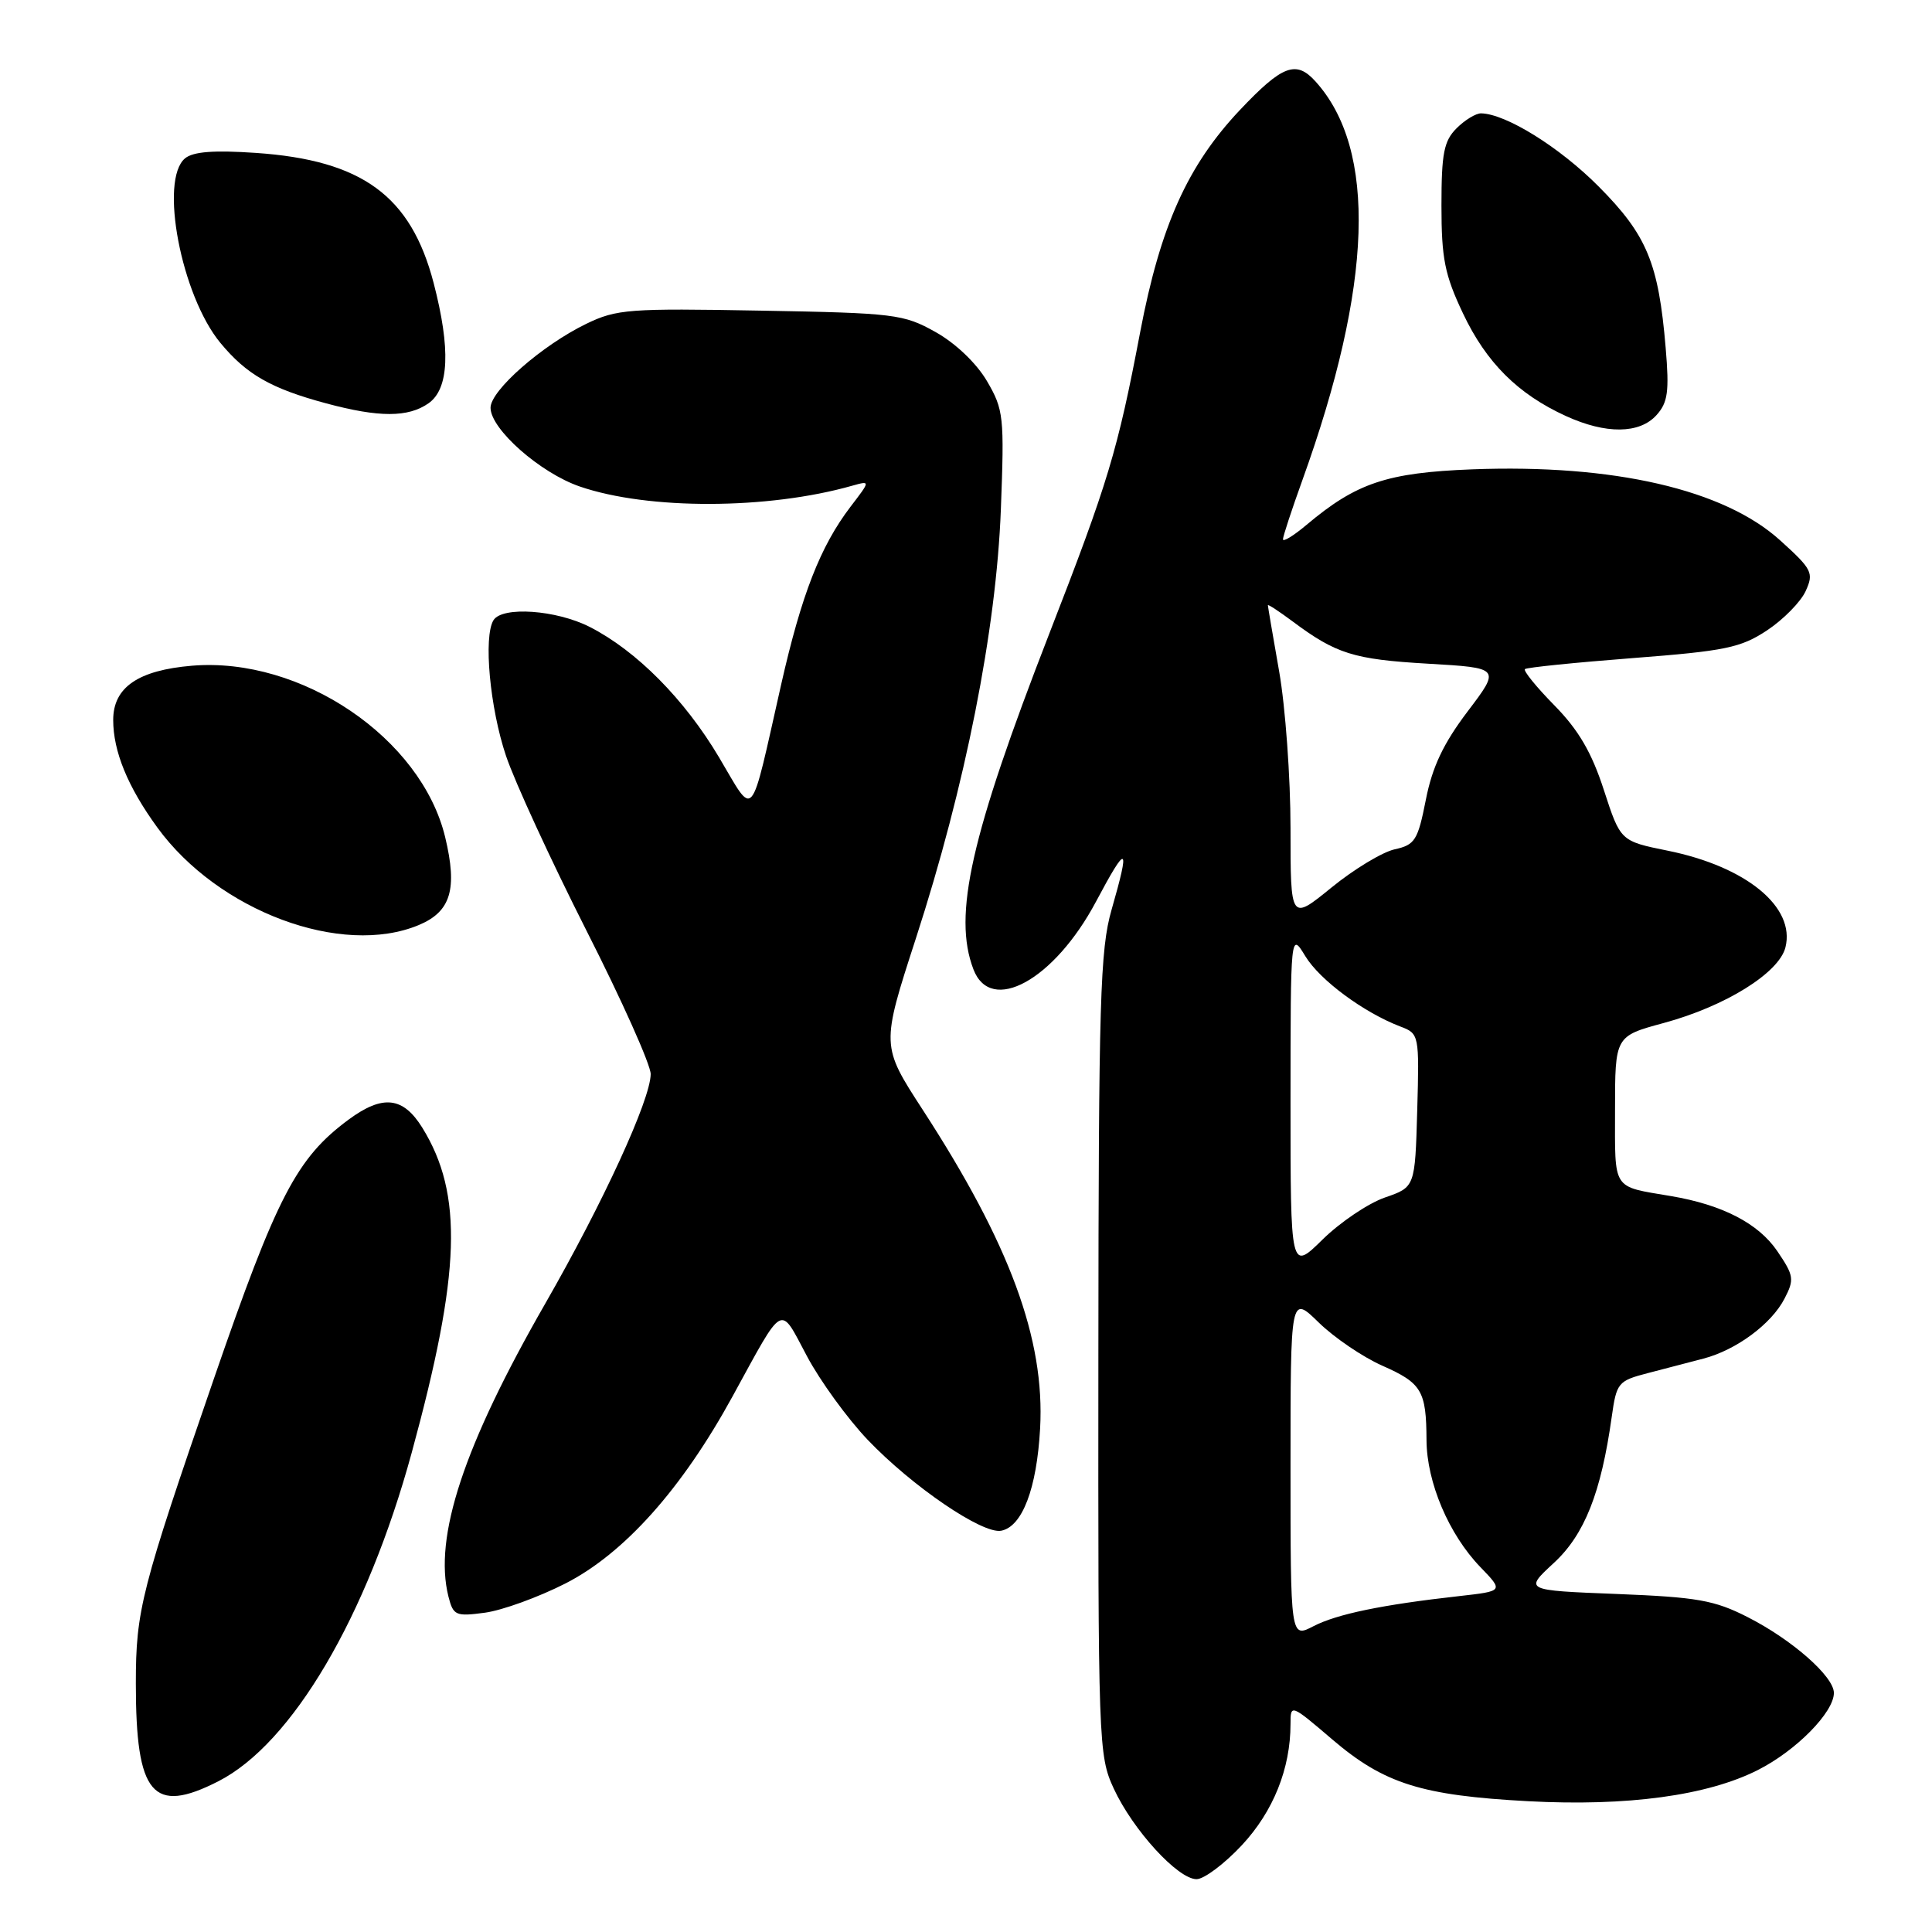 <?xml version="1.0" encoding="UTF-8" standalone="no"?>
<!DOCTYPE svg PUBLIC "-//W3C//DTD SVG 1.1//EN" "http://www.w3.org/Graphics/SVG/1.1/DTD/svg11.dtd" >
<svg xmlns="http://www.w3.org/2000/svg" xmlns:xlink="http://www.w3.org/1999/xlink" version="1.1" viewBox="0 0 256 256">
 <g >
 <path fill="currentColor"
d=" M 164.57 244.48 C 168.72 240.02 171.00 234.34 171.00 228.44 C 171.00 225.78 171.04 225.79 176.54 230.49 C 183.40 236.35 188.35 237.91 202.50 238.67 C 215.62 239.37 226.24 237.93 232.94 234.53 C 238.00 231.97 243.00 226.89 243.00 224.32 C 243.00 222.14 237.45 217.26 231.56 214.27 C 227.17 212.03 224.87 211.63 214.23 211.21 C 201.96 210.73 201.96 210.73 205.88 207.11 C 209.96 203.35 212.15 197.81 213.56 187.76 C 214.20 183.21 214.39 182.97 218.36 181.94 C 220.64 181.35 223.95 180.49 225.72 180.02 C 230.07 178.88 234.72 175.44 236.46 172.07 C 237.78 169.53 237.70 169.02 235.50 165.78 C 233.00 162.11 228.26 159.65 221.43 158.49 C 213.53 157.15 214.00 157.87 214.00 147.08 C 214.00 137.30 214.00 137.30 220.46 135.55 C 228.62 133.34 235.73 128.92 236.58 125.53 C 237.92 120.19 231.40 114.83 220.98 112.72 C 214.72 111.45 214.72 111.45 212.52 104.68 C 210.91 99.71 209.17 96.73 205.98 93.48 C 203.58 91.04 201.82 88.87 202.06 88.66 C 202.30 88.44 208.73 87.79 216.35 87.20 C 228.60 86.26 230.66 85.83 234.14 83.53 C 236.31 82.09 238.61 79.75 239.26 78.32 C 240.36 75.91 240.13 75.44 235.88 71.60 C 228.43 64.85 213.81 61.48 195.07 62.19 C 183.78 62.63 179.74 63.98 173.13 69.54 C 171.41 70.99 170.00 71.85 170.00 71.46 C 170.00 71.07 171.16 67.54 172.57 63.63 C 181.90 37.75 182.49 19.83 174.31 10.79 C 171.74 7.94 169.92 8.63 164.30 14.57 C 157.36 21.92 153.76 29.93 151.08 44.00 C 148.09 59.75 146.85 63.87 139.02 84.00 C 128.62 110.78 126.25 121.27 128.98 128.43 C 131.28 134.50 139.69 129.87 145.22 119.48 C 149.38 111.66 149.78 111.87 147.29 120.54 C 145.77 125.82 145.57 132.55 145.54 179.50 C 145.50 231.15 145.55 232.61 147.58 237.00 C 150.12 242.49 156.08 249.00 158.55 249.00 C 159.54 249.00 162.25 246.97 164.57 244.48 Z  M 28.93 236.03 C 38.72 231.04 48.62 214.21 54.55 192.50 C 61.06 168.65 61.40 158.24 55.96 149.43 C 53.41 145.32 50.72 145.02 46.21 148.34 C 39.31 153.44 36.69 158.47 28.31 182.78 C 18.68 210.71 18.00 213.36 18.00 223.08 C 18.00 237.83 20.23 240.47 28.93 236.03 Z  M 74.92 209.82 C 82.71 205.84 90.35 197.30 97.06 185.04 C 103.98 172.41 103.25 172.81 106.91 179.67 C 108.66 182.97 112.29 187.96 114.96 190.77 C 120.88 196.97 130.18 203.30 132.66 202.83 C 135.46 202.29 137.38 197.24 137.82 189.28 C 138.47 177.46 133.82 164.84 122.25 147.03 C 116.75 138.55 116.75 138.55 121.36 124.34 C 127.91 104.16 132.01 83.49 132.62 67.50 C 133.09 55.21 132.99 54.28 130.78 50.50 C 129.39 48.13 126.63 45.49 123.97 44.00 C 119.72 41.62 118.57 41.48 100.76 41.16 C 83.37 40.84 81.70 40.96 77.68 42.91 C 71.83 45.75 65.00 51.73 65.00 54.03 C 65.00 56.86 71.58 62.67 76.84 64.47 C 85.90 67.58 101.78 67.53 112.92 64.36 C 115.35 63.68 115.35 63.68 112.70 67.14 C 108.70 72.39 106.21 78.77 103.51 90.69 C 99.30 109.32 100.07 108.42 95.27 100.34 C 90.70 92.65 84.34 86.23 78.14 83.07 C 73.70 80.81 66.55 80.31 65.39 82.18 C 64.04 84.37 64.91 93.81 67.05 100.16 C 68.22 103.63 73.02 114.04 77.71 123.31 C 82.41 132.57 86.24 141.13 86.22 142.33 C 86.18 145.74 79.92 159.36 72.25 172.73 C 61.45 191.55 57.44 203.66 59.42 211.55 C 60.06 214.07 60.38 214.21 64.26 213.69 C 66.55 213.38 71.34 211.64 74.92 209.82 Z  M 55.50 122.57 C 59.74 120.79 60.64 117.82 58.99 110.94 C 55.83 97.80 39.91 87.01 25.45 88.21 C 18.30 88.81 15.00 91.08 15.00 95.40 C 15.00 99.56 16.92 104.25 20.85 109.65 C 28.91 120.73 45.28 126.84 55.50 122.57 Z  M 219.49 55.01 C 221.00 53.34 221.20 51.89 220.71 46.09 C 219.77 34.87 218.23 31.15 211.85 24.73 C 206.67 19.51 199.54 15.08 196.25 15.02 C 195.56 15.01 194.10 15.90 193.00 17.00 C 191.32 18.68 191.00 20.33 191.00 27.25 C 191.00 34.25 191.43 36.42 193.86 41.54 C 196.94 48.05 201.14 52.23 207.50 55.13 C 212.80 57.55 217.24 57.50 219.49 55.01 Z  M 56.78 53.44 C 59.51 51.53 59.73 46.23 57.46 37.50 C 54.45 25.95 47.99 21.22 33.89 20.26 C 28.35 19.88 25.60 20.09 24.52 20.98 C 21.09 23.83 24.01 39.13 29.19 45.42 C 32.66 49.62 35.90 51.48 43.23 53.45 C 50.22 55.33 54.08 55.33 56.78 53.44 Z  M 171.00 194.32 C 171.00 171.59 171.00 171.59 174.75 175.25 C 176.81 177.26 180.59 179.82 183.14 180.95 C 188.39 183.27 188.99 184.27 189.02 190.83 C 189.05 196.42 191.98 203.33 196.17 207.66 C 199.23 210.83 199.23 210.83 193.36 211.49 C 183.15 212.63 177.14 213.87 174.02 215.49 C 171.00 217.05 171.00 217.05 171.00 194.32 Z  M 171.00 145.96 C 171.01 123.50 171.01 123.50 172.97 126.71 C 174.90 129.88 180.72 134.18 185.58 136.03 C 188.04 136.96 188.07 137.12 187.79 147.14 C 187.50 157.30 187.50 157.30 183.50 158.68 C 181.31 159.44 177.59 161.94 175.25 164.24 C 171.00 168.42 171.00 168.42 171.00 145.96 Z  M 171.00 109.76 C 171.00 103.02 170.32 93.67 169.50 89.00 C 168.68 84.33 168.00 80.36 168.00 80.20 C 168.00 80.03 169.46 80.99 171.25 82.32 C 177.04 86.64 179.34 87.37 189.17 87.94 C 198.84 88.50 198.84 88.50 194.46 94.28 C 191.25 98.52 189.78 101.63 188.93 105.98 C 187.87 111.35 187.49 111.95 184.80 112.54 C 183.17 112.90 179.40 115.18 176.42 117.61 C 171.00 122.02 171.00 122.02 171.00 109.76 Z "/>
</g>
</svg>